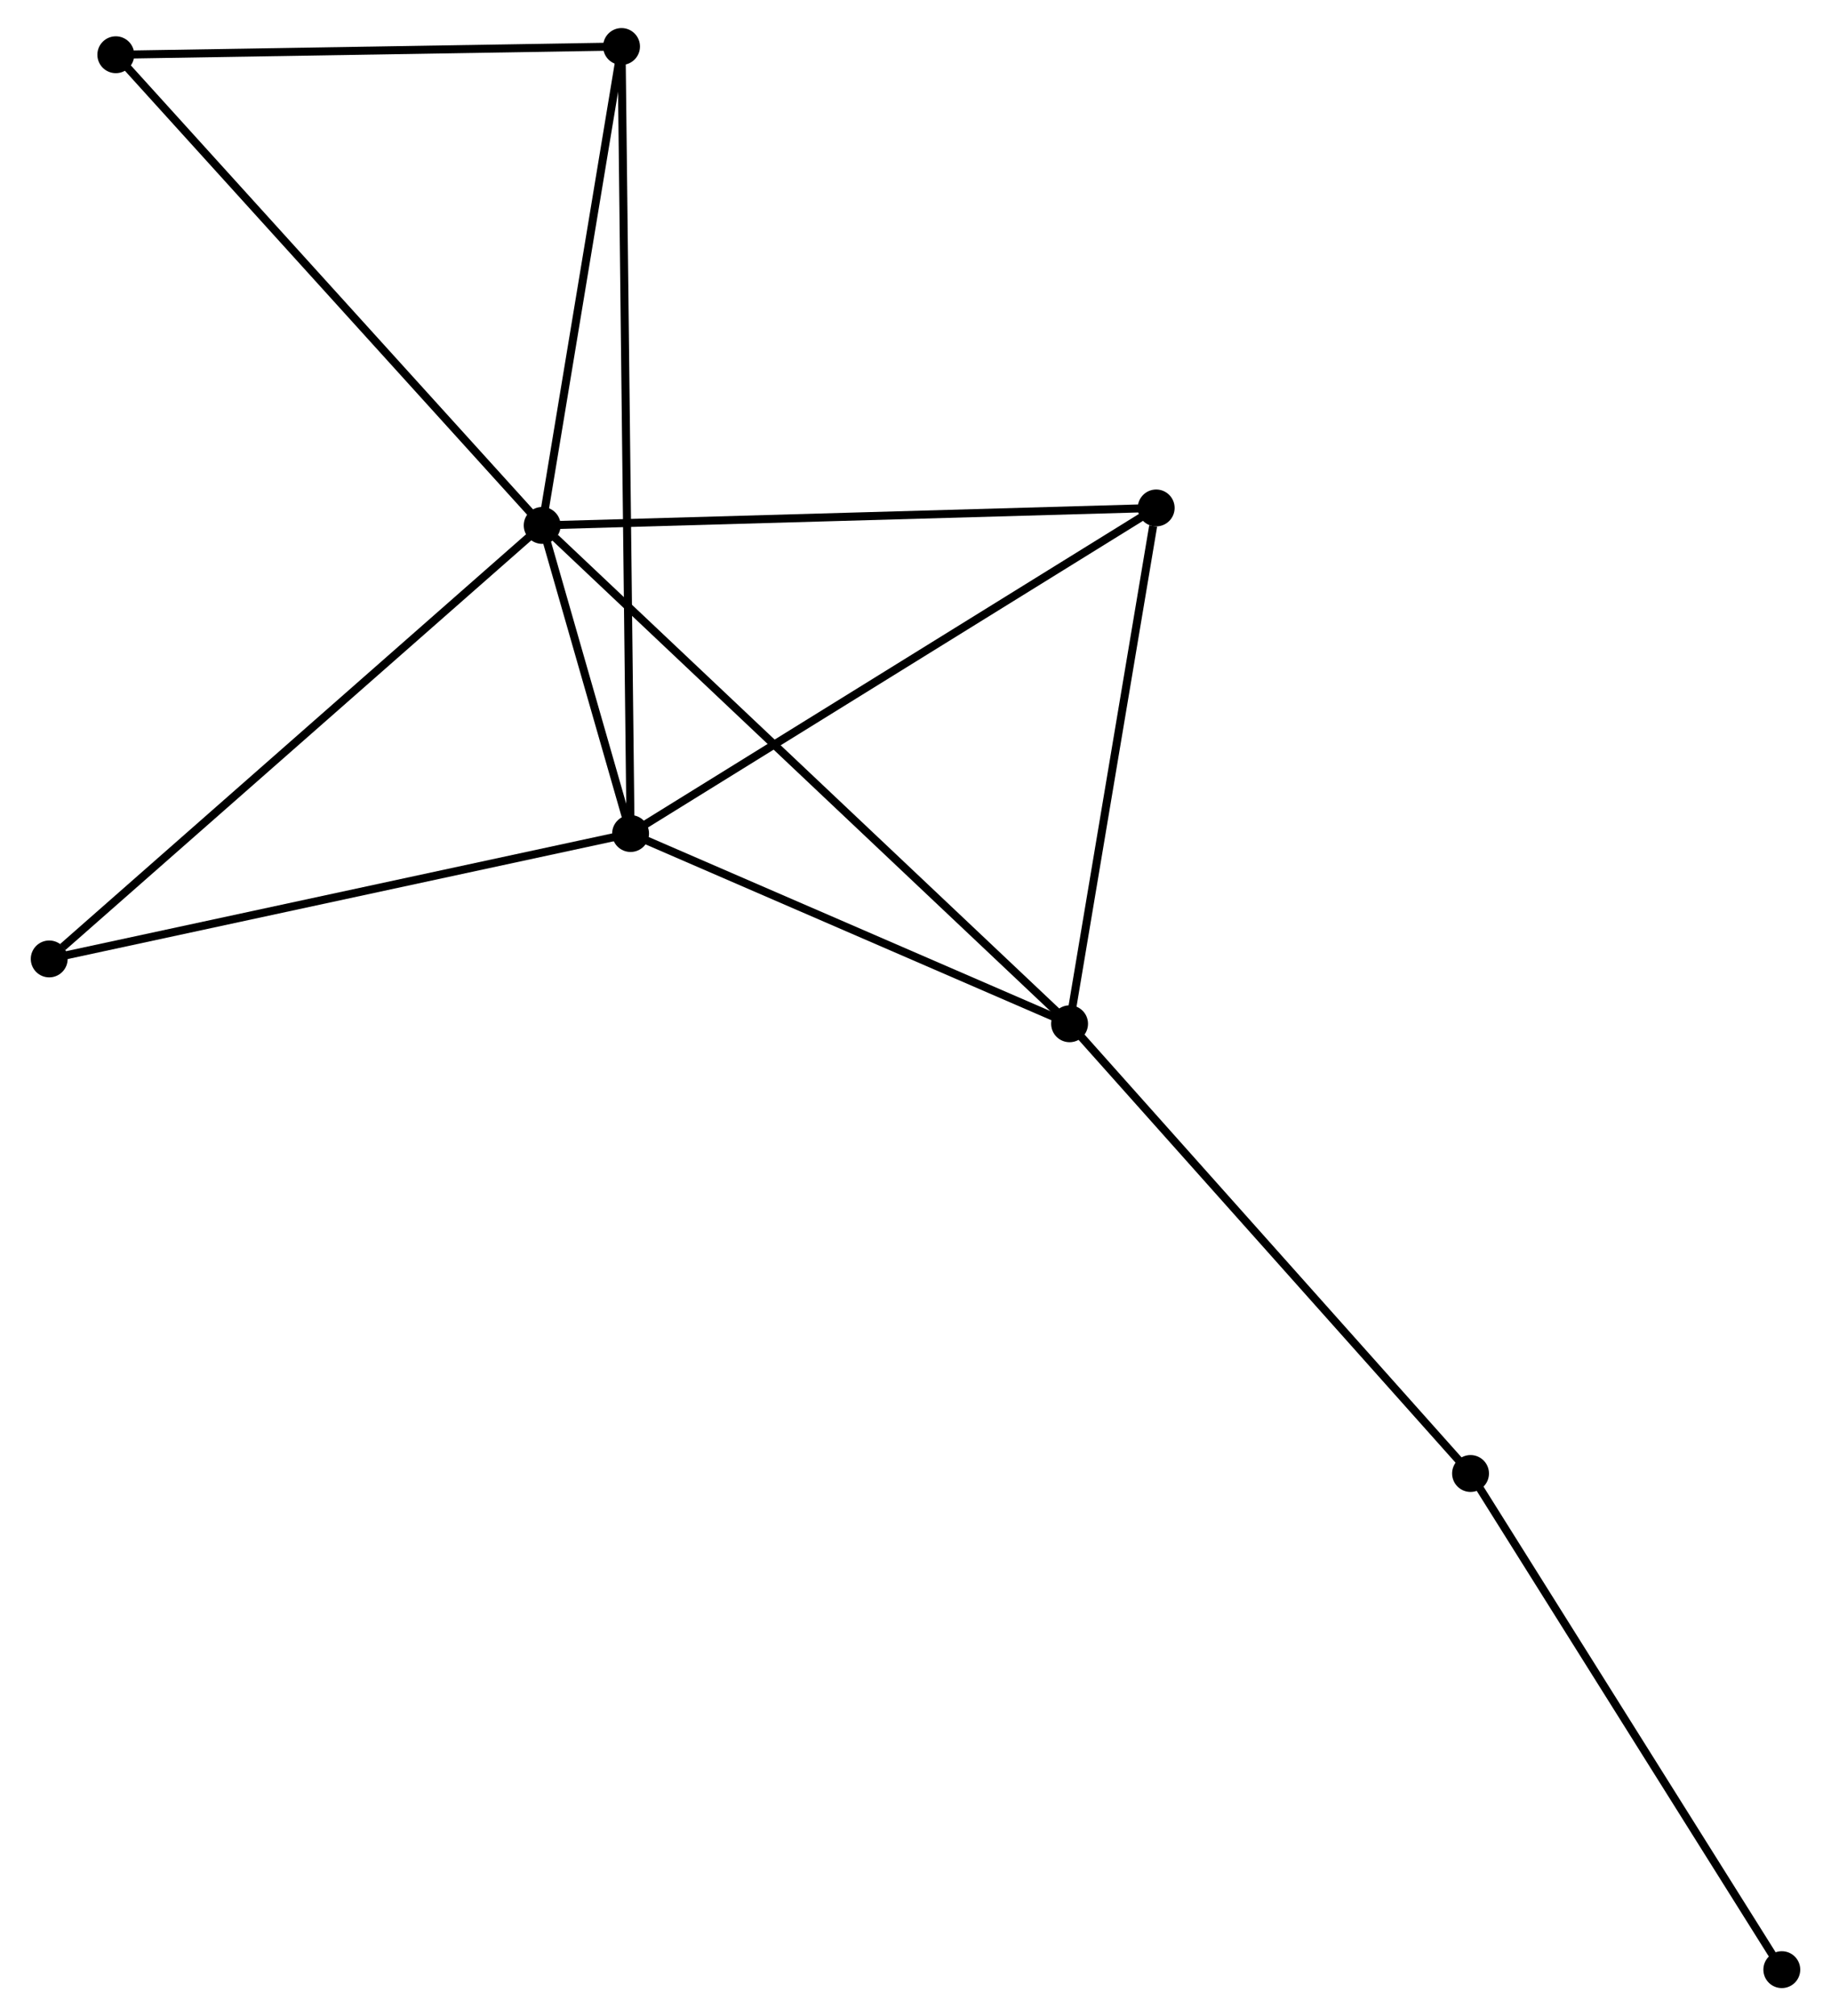 <?xml version="1.0" encoding="UTF-8" standalone="no"?>
<!DOCTYPE svg PUBLIC "-//W3C//DTD SVG 1.1//EN"
 "http://www.w3.org/Graphics/SVG/1.1/DTD/svg11.dtd">
<!-- Generated by graphviz version 2.36.0 (20140111.2315)
 -->
<!-- Title: %3 Pages: 1 -->
<svg width="228pt" height="251pt"
 viewBox="0.00 0.00 227.72 251.44" xmlns="http://www.w3.org/2000/svg" xmlns:xlink="http://www.w3.org/1999/xlink">
<g id="graph0" class="graph" transform="scale(1 1) rotate(0) translate(4 247.442)">
<title>%3</title>
<!-- 0 -->
<g id="node1" class="node"><title>0</title>
<ellipse fill="black" stroke="black" cx="63.292" cy="-181.915" rx="1.8" ry="1.8"/>
</g>
<!-- 1 -->
<g id="node2" class="node"><title>1</title>
<ellipse fill="black" stroke="black" cx="74.32" cy="-143.489" rx="1.8" ry="1.8"/>
</g>
<!-- 0&#45;&#45;1 -->
<g id="edge1" class="edge"><title>0&#45;&#45;1</title>
<path fill="none" stroke="black" d="M63.885,-179.849C65.817,-173.114 71.918,-151.859 73.777,-145.381"/>
</g>
<!-- 2 -->
<g id="node3" class="node"><title>2</title>
<ellipse fill="black" stroke="black" cx="129.08" cy="-119.764" rx="1.8" ry="1.8"/>
</g>
<!-- 0&#45;&#45;2 -->
<g id="edge2" class="edge"><title>0&#45;&#45;2</title>
<path fill="none" stroke="black" d="M64.918,-180.378C74.099,-171.705 119.335,-128.97 127.736,-121.033"/>
</g>
<!-- 3 -->
<g id="node4" class="node"><title>3</title>
<ellipse fill="black" stroke="black" cx="139.884" cy="-184.094" rx="1.8" ry="1.8"/>
</g>
<!-- 0&#45;&#45;3 -->
<g id="edge3" class="edge"><title>0&#45;&#45;3</title>
<path fill="none" stroke="black" d="M65.185,-181.969C75.782,-182.27 127.634,-183.745 138.057,-184.042"/>
</g>
<!-- 4 -->
<g id="node5" class="node"><title>4</title>
<ellipse fill="black" stroke="black" cx="73.192" cy="-241.642" rx="1.8" ry="1.8"/>
</g>
<!-- 0&#45;&#45;4 -->
<g id="edge4" class="edge"><title>0&#45;&#45;4</title>
<path fill="none" stroke="black" d="M63.621,-183.902C65.124,-192.97 71.325,-230.376 72.851,-239.586"/>
</g>
<!-- 6 -->
<g id="node6" class="node"><title>6</title>
<ellipse fill="black" stroke="black" cx="10.106" cy="-240.615" rx="1.8" ry="1.8"/>
</g>
<!-- 0&#45;&#45;6 -->
<g id="edge5" class="edge"><title>0&#45;&#45;6</title>
<path fill="none" stroke="black" d="M61.977,-183.366C54.683,-191.416 19.236,-230.538 11.57,-238.999"/>
</g>
<!-- 7 -->
<g id="node7" class="node"><title>7</title>
<ellipse fill="black" stroke="black" cx="1.8" cy="-127.85" rx="1.8" ry="1.8"/>
</g>
<!-- 0&#45;&#45;7 -->
<g id="edge6" class="edge"><title>0&#45;&#45;7</title>
<path fill="none" stroke="black" d="M61.772,-180.578C53.338,-173.163 12.357,-137.131 3.493,-129.338"/>
</g>
<!-- 1&#45;&#45;2 -->
<g id="edge7" class="edge"><title>1&#45;&#45;2</title>
<path fill="none" stroke="black" d="M76.142,-142.699C84.456,-139.097 118.751,-124.239 127.195,-120.58"/>
</g>
<!-- 1&#45;&#45;3 -->
<g id="edge8" class="edge"><title>1&#45;&#45;3</title>
<path fill="none" stroke="black" d="M75.941,-144.492C84.933,-150.061 128.629,-177.123 138.08,-182.976"/>
</g>
<!-- 1&#45;&#45;4 -->
<g id="edge9" class="edge"><title>1&#45;&#45;4</title>
<path fill="none" stroke="black" d="M74.296,-145.539C74.15,-158.313 73.362,-226.863 73.216,-239.603"/>
</g>
<!-- 1&#45;&#45;7 -->
<g id="edge10" class="edge"><title>1&#45;&#45;7</title>
<path fill="none" stroke="black" d="M72.527,-143.102C62.581,-140.957 14.25,-130.535 3.796,-128.28"/>
</g>
<!-- 2&#45;&#45;3 -->
<g id="edge11" class="edge"><title>2&#45;&#45;3</title>
<path fill="none" stroke="black" d="M129.392,-121.619C130.942,-130.849 137.813,-171.758 139.506,-181.842"/>
</g>
<!-- 5 -->
<g id="node8" class="node"><title>5</title>
<ellipse fill="black" stroke="black" cx="179.096" cy="-63.678" rx="1.8" ry="1.8"/>
</g>
<!-- 2&#45;&#45;5 -->
<g id="edge12" class="edge"><title>2&#45;&#45;5</title>
<path fill="none" stroke="black" d="M130.317,-118.377C137.176,-110.685 170.51,-73.306 177.72,-65.222"/>
</g>
<!-- 4&#45;&#45;6 -->
<g id="edge13" class="edge"><title>4&#45;&#45;6</title>
<path fill="none" stroke="black" d="M71.372,-241.613C62.321,-241.465 22.202,-240.812 12.314,-240.651"/>
</g>
<!-- 8 -->
<g id="node9" class="node"><title>8</title>
<ellipse fill="black" stroke="black" cx="217.924" cy="-1.8" rx="1.8" ry="1.8"/>
</g>
<!-- 5&#45;&#45;8 -->
<g id="edge14" class="edge"><title>5&#45;&#45;8</title>
<path fill="none" stroke="black" d="M180.056,-62.148C185.381,-53.662 211.258,-12.423 216.855,-3.503"/>
</g>
</g>
</svg>
